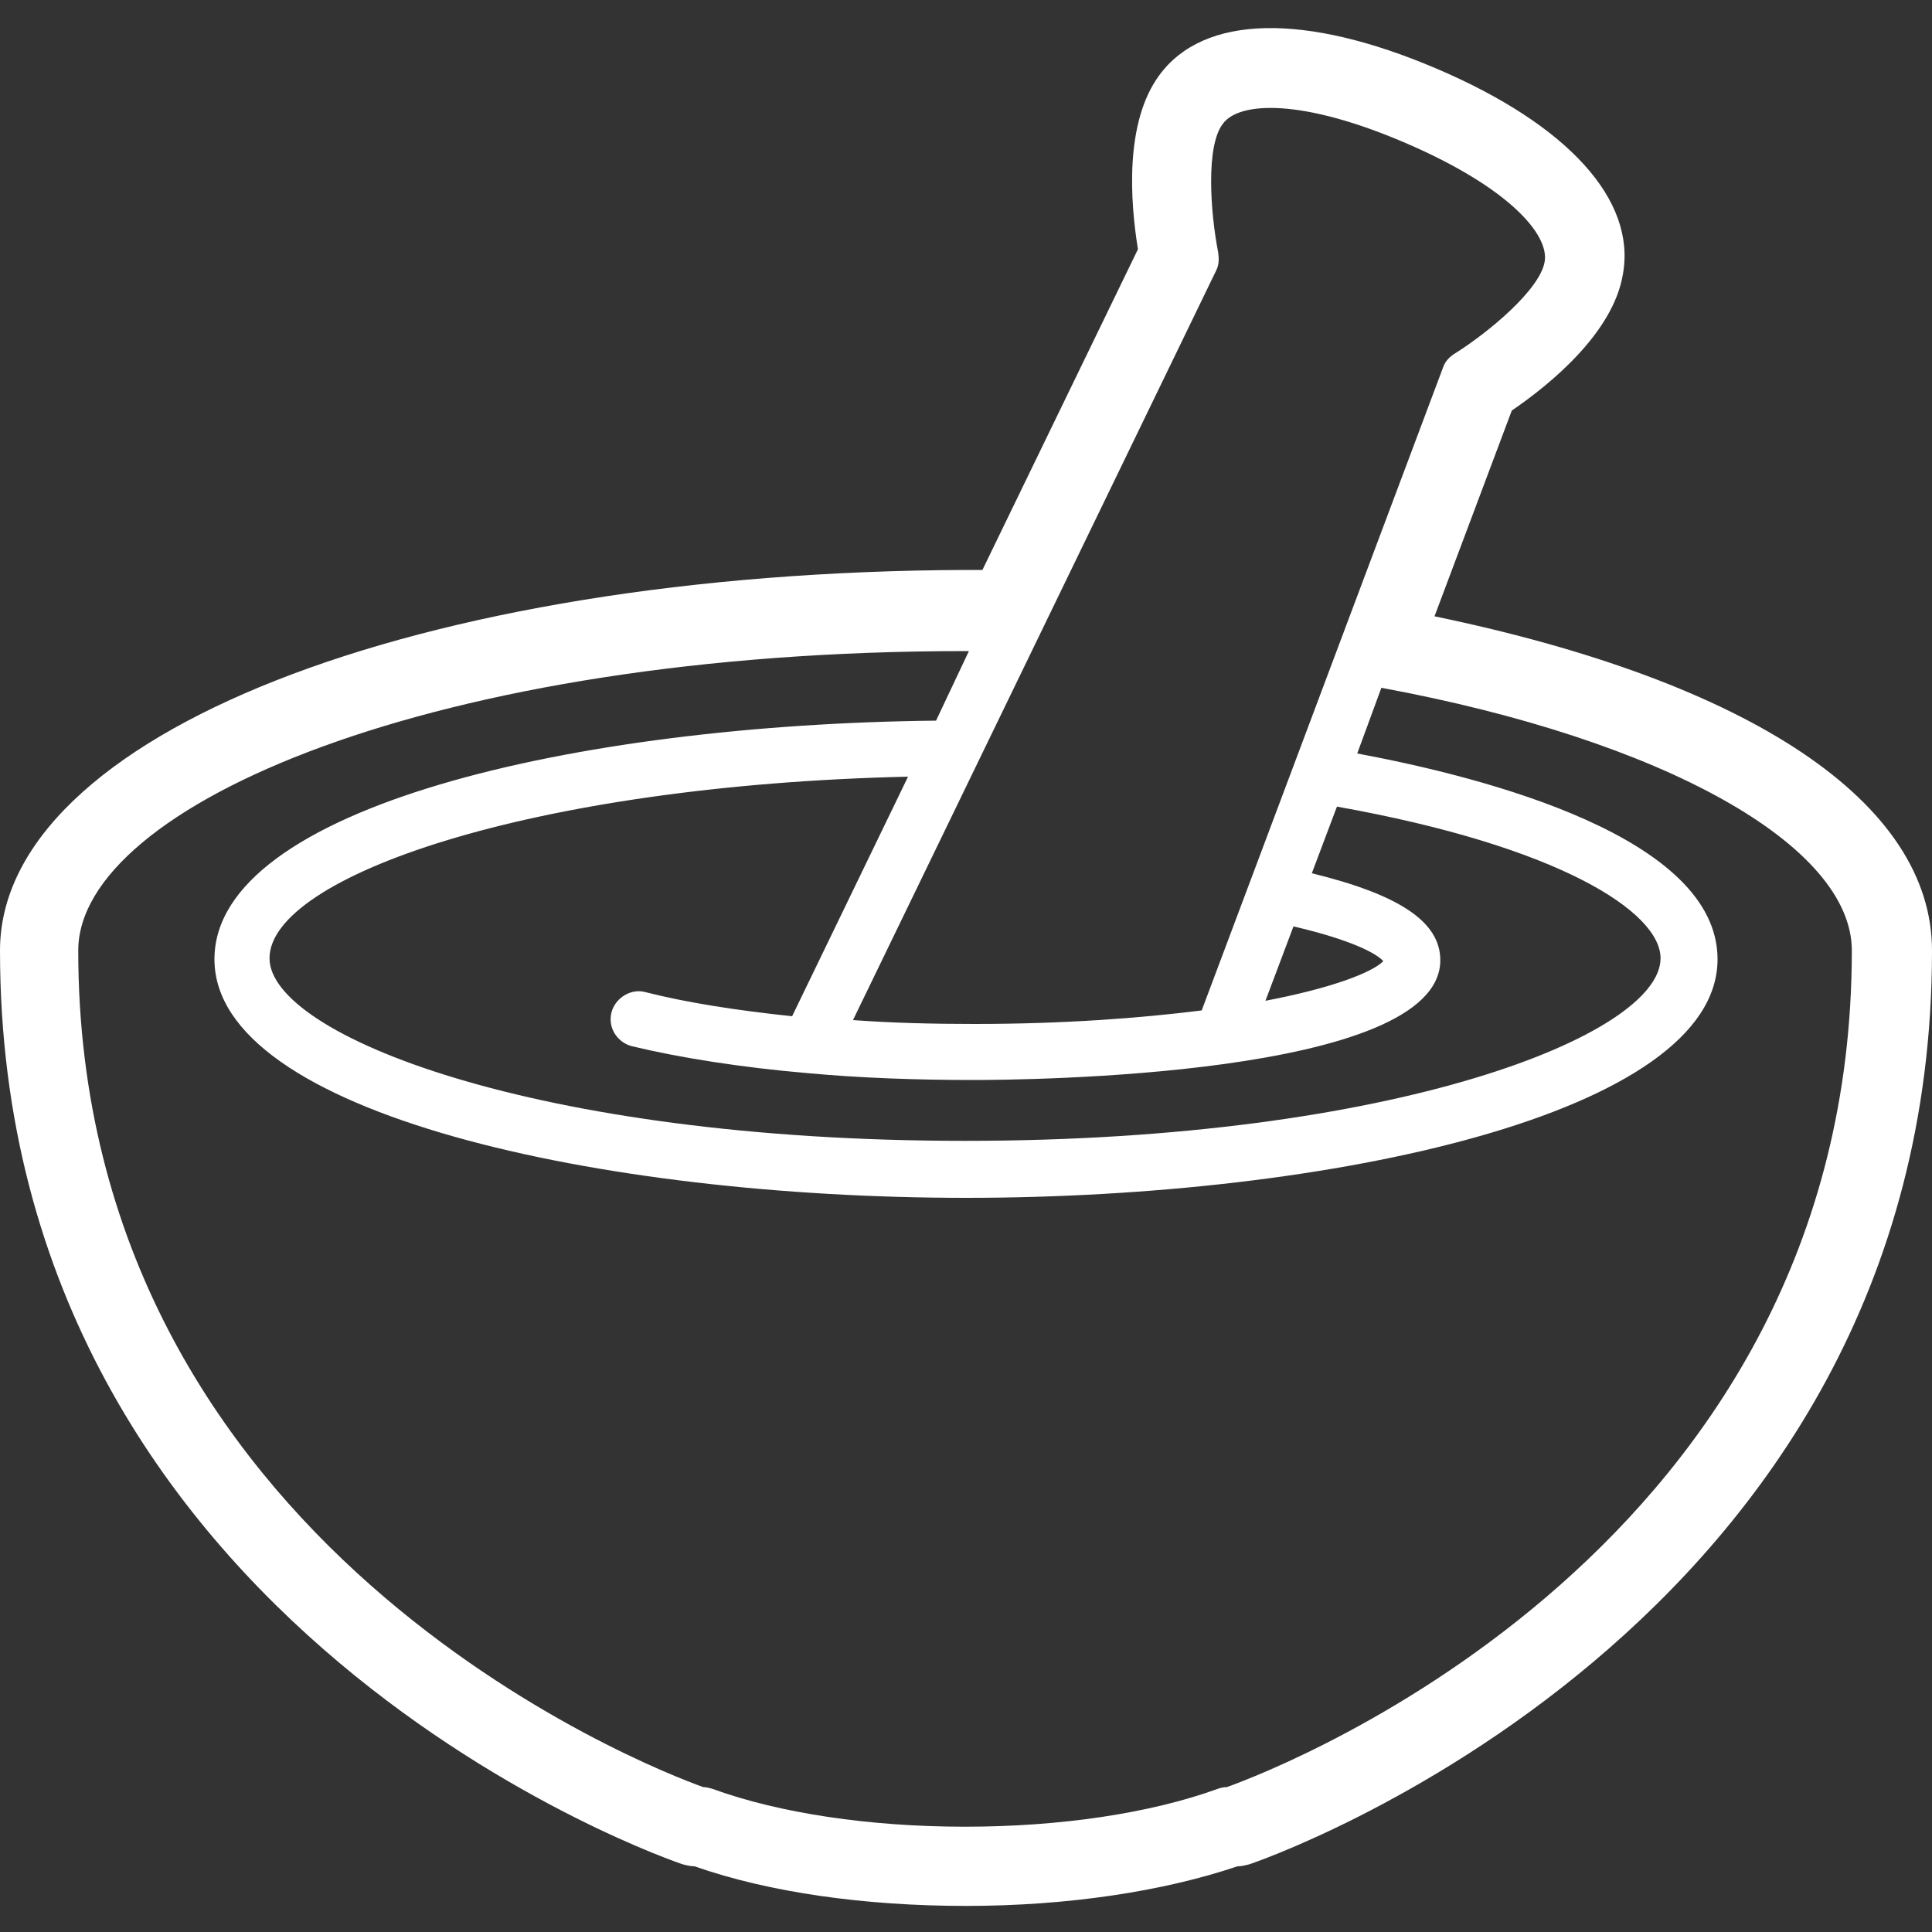<?xml version="1.0" encoding="utf-8"?>
<!-- Generator: Adobe Illustrator 19.0.0, SVG Export Plug-In . SVG Version: 6.00 Build 0)  -->
<svg version="1.1" id="Capa_1" xmlns="http://www.w3.org/2000/svg" xmlns:xlink="http://www.w3.org/1999/xlink" x="0px" y="0px"
	 viewBox="0 0 200 200" style="enable-background:new 0 0 200 200;" xml:space="preserve">
<rect x="0" y="0" width="200" height="200" fill="#333333" stroke="none"/>
<style type="text/css">
	.st0{fill:#FFFFFF;}
</style>
<path id="XMLID_7_" class="st0" d="M70.7,193c0.4,0.1,0.8,0.2,1.2,0.2c7.7,2.7,17.6,4.1,28.1,4.1c10.5,0,20.4-1.5,28.1-4.1
	c0.4,0,0.8-0.1,1.2-0.2c0.7-0.2,70.7-24.1,70.7-94.6c0-15.3-18.7-27.8-51.5-34.6l8-21.3c4.1-2.8,10.5-8.1,11.5-14.1
	c1.4-7.7-5.7-15.5-19.3-21.3c-13.6-5.8-24.1-5.6-28.7,0.7c-3.6,4.9-3,13.1-2.2,18l-16.1,33.2l-1.6,0C43,59.2,0,76.1,0,98.4
	C0,169,70,192.8,70.7,193z M126.1,26.1c-0.8-4.1-1.3-11,0.5-13.3c1.7-2.3,8.2-2.6,18.9,2c10.7,4.6,14.9,9.5,14.4,12.3
	c-0.5,2.9-5.8,7.3-9.3,9.5c-0.5,0.3-1,0.8-1.2,1.4l-25,66.6c-6.4,0.8-14.3,1.4-23.5,1.4c-4.3,0-8.5-0.1-12.6-0.4L125.9,28
	C126.2,27.4,126.2,26.8,126.1,26.1z M66.8,102.7c-1.5-0.4-3.1,0.6-3.5,2.1c-0.4,1.6,0.6,3.1,2.1,3.5c5,1.2,11.3,2.2,18.3,2.8
	c5.5,0.5,11.2,0.7,17.1,0.7c4.9,0,48.3-0.3,48.3-12.4c0-4-4.3-6.8-13.3-9l2.6-6.9c23,4.1,33.5,10.9,33.5,15.7
	c0,7.9-27.4,18.9-72,18.9c-44.6,0-72-11-72-18.9c0-8.4,26.9-17.9,66.1-18.8l-12,24.8C76.3,104.6,71.1,103.8,66.8,102.7z M133.9,95.9
	c6,1.4,8.6,2.8,9.3,3.6c-1.2,1.2-5.4,2.8-12.2,4.1L133.9,95.9z M96.9,74.6c-37.4,0.4-74.7,9-74.7,24.7c0,16,40.1,24.7,77.8,24.7
	c37.7,0,77.8-8.7,77.8-24.7c0-12.6-23.9-18.8-37.3-21.3l2.5-6.8c29.2,5.4,48.7,16.3,48.7,27.2c0,61.8-59.1,84.6-64.7,86.6
	c-0.4,0-0.7,0.1-1,0.2c-6.9,2.5-16.2,3.9-26.1,3.9c-9.9,0-19.2-1.4-26.1-3.9c-0.3-0.1-0.7-0.2-1-0.2c-5.6-2-64.7-24.9-64.7-86.6
	c0-15,36.9-31,91.8-31c0.1,0,0.2,0,0.4,0L96.9,74.6z"/>
</svg>
